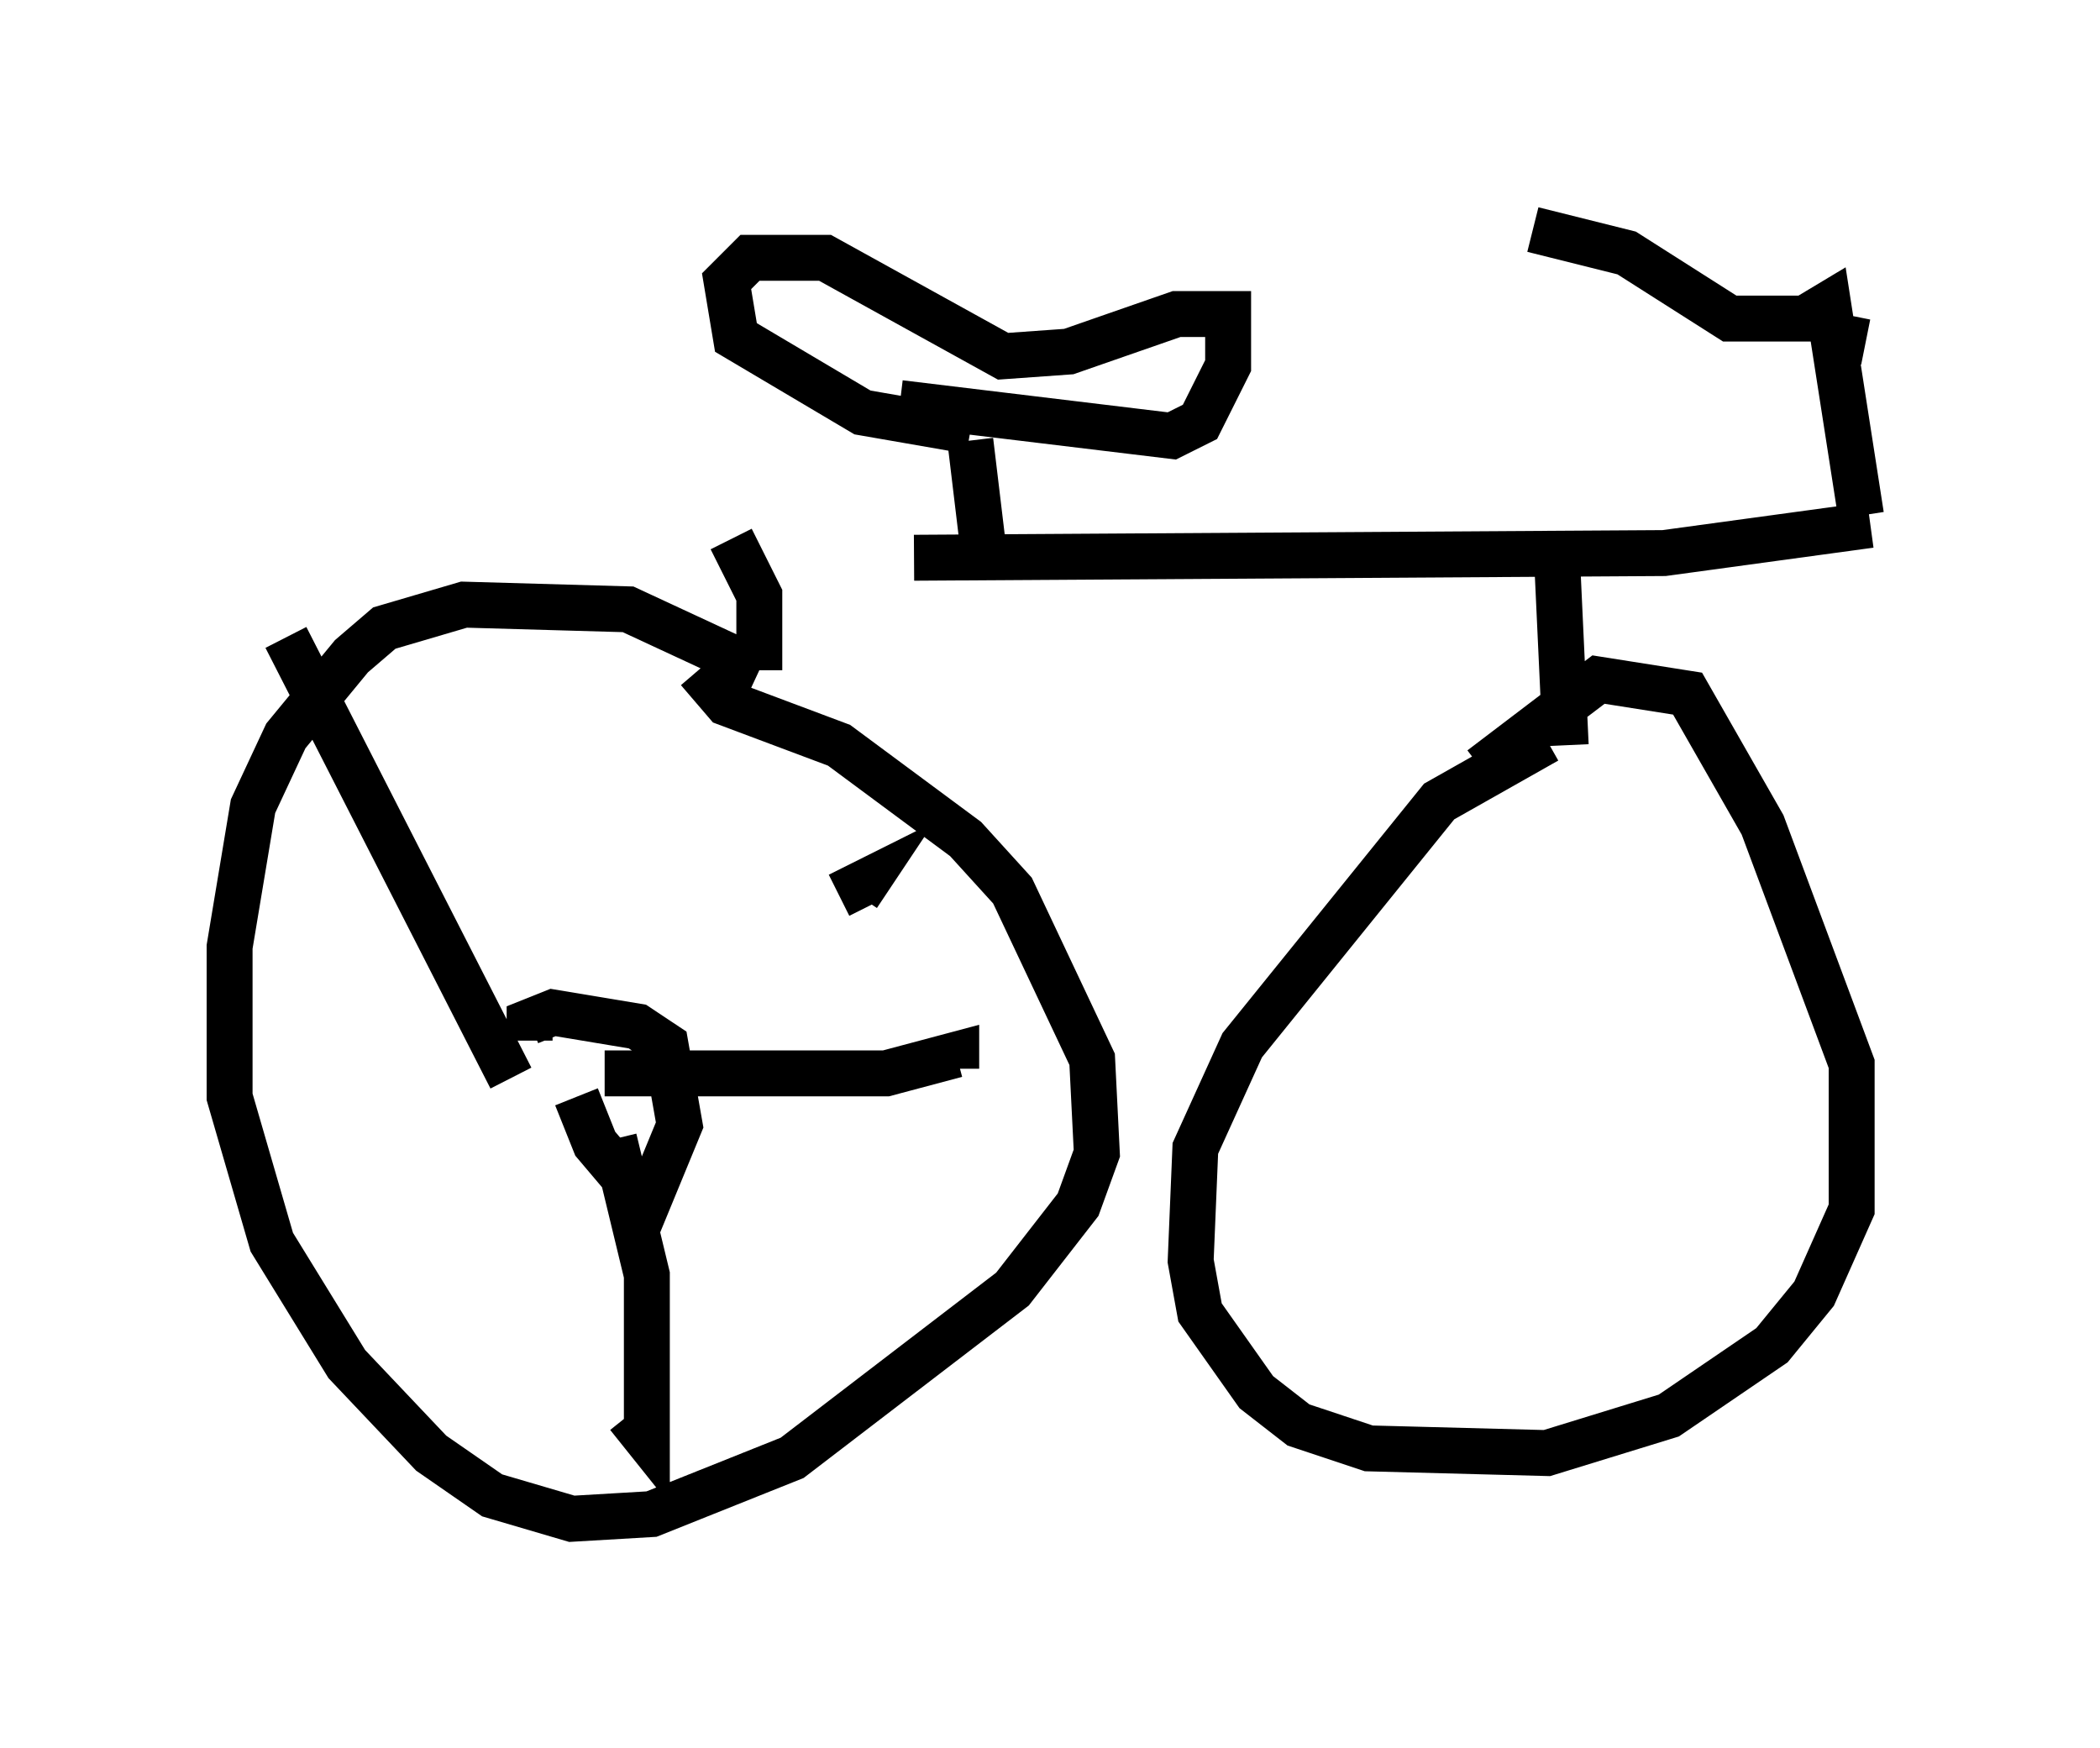 <?xml version="1.0" encoding="utf-8" ?>
<svg baseProfile="full" height="38.073" version="1.1" width="45.73" xmlns="http://www.w3.org/2000/svg" xmlns:ev="http://www.w3.org/2001/xml-events" xmlns:xlink="http://www.w3.org/1999/xlink"><defs /><rect fill="white" height="38.073" width="45.73" x="0" y="0" /><path d="M13.371, 10.819 m6.533, 1.327 l16.334, -0.102 4.492, -0.613 m-19.294, 0.715 l-0.306, -2.552 m0.0, -0.204 l-2.348, -0.408 -2.756, -1.633 l-0.204, -1.225 0.51, -0.51 l1.633, 0.0 3.879, 2.144 l1.429, -0.102 2.348, -0.817 l1.123, 0.0 0.0, 1.123 l-0.613, 1.225 -0.613, 0.306 l-5.921, -0.715 m-3.675, 2.96 l0.613, 1.225 0.0, 1.633 m0.0, 0.0 l-2.858, -1.327 -3.573, -0.102 l-1.735, 0.51 -0.715, 0.613 l-1.429, 1.735 -0.715, 1.531 l-0.51, 3.063 0.0, 3.267 l0.919, 3.165 1.633, 2.654 l1.838, 1.94 1.327, 0.919 l1.735, 0.51 1.735, -0.102 l3.063, -1.225 4.798, -3.675 l1.429, -1.838 0.408, -1.123 l-0.102, -2.042 -1.735, -3.675 l-1.021, -1.123 -2.756, -2.042 l-2.45, -0.919 -0.613, -0.715 m-2.654, 9.29 l0.408, 1.021 1.123, 1.327 l0.715, -1.735 -0.306, -1.735 l-0.613, -0.408 -1.838, -0.306 l-0.51, 0.204 0.0, 0.408 m6.738, -3.165 l0.613, -0.306 -0.204, 0.306 m-5.513, 3.879 l6.125, 0.0 1.531, -0.408 l0.0, 0.306 m-7.452, 1.531 l0.715, 2.96 0.0, 3.573 l-0.408, -0.51 m-2.552, -7.35 l-4.9, -9.596 m27.665, -2.042 l0.204, 4.39 m-0.408, -0.102 l-2.348, 1.327 -4.288, 5.308 l-1.021, 2.246 -0.102, 2.45 l0.204, 1.123 1.225, 1.735 l0.919, 0.715 1.531, 0.51 l3.879, 0.102 2.654, -0.817 l2.246, -1.531 0.919, -1.123 l0.817, -1.838 0.0, -3.165 l-1.94, -5.206 -1.633, -2.858 l-1.94, -0.306 -2.552, 1.94 m8.269, -5.513 l-0.715, -4.594 -0.51, 0.306 l-1.633, 0.0 -2.246, -1.429 l-2.042, -0.51 m7.248, 2.45 l-0.51, -0.102 " fill="none" stroke="black" stroke-width="1" /></svg>